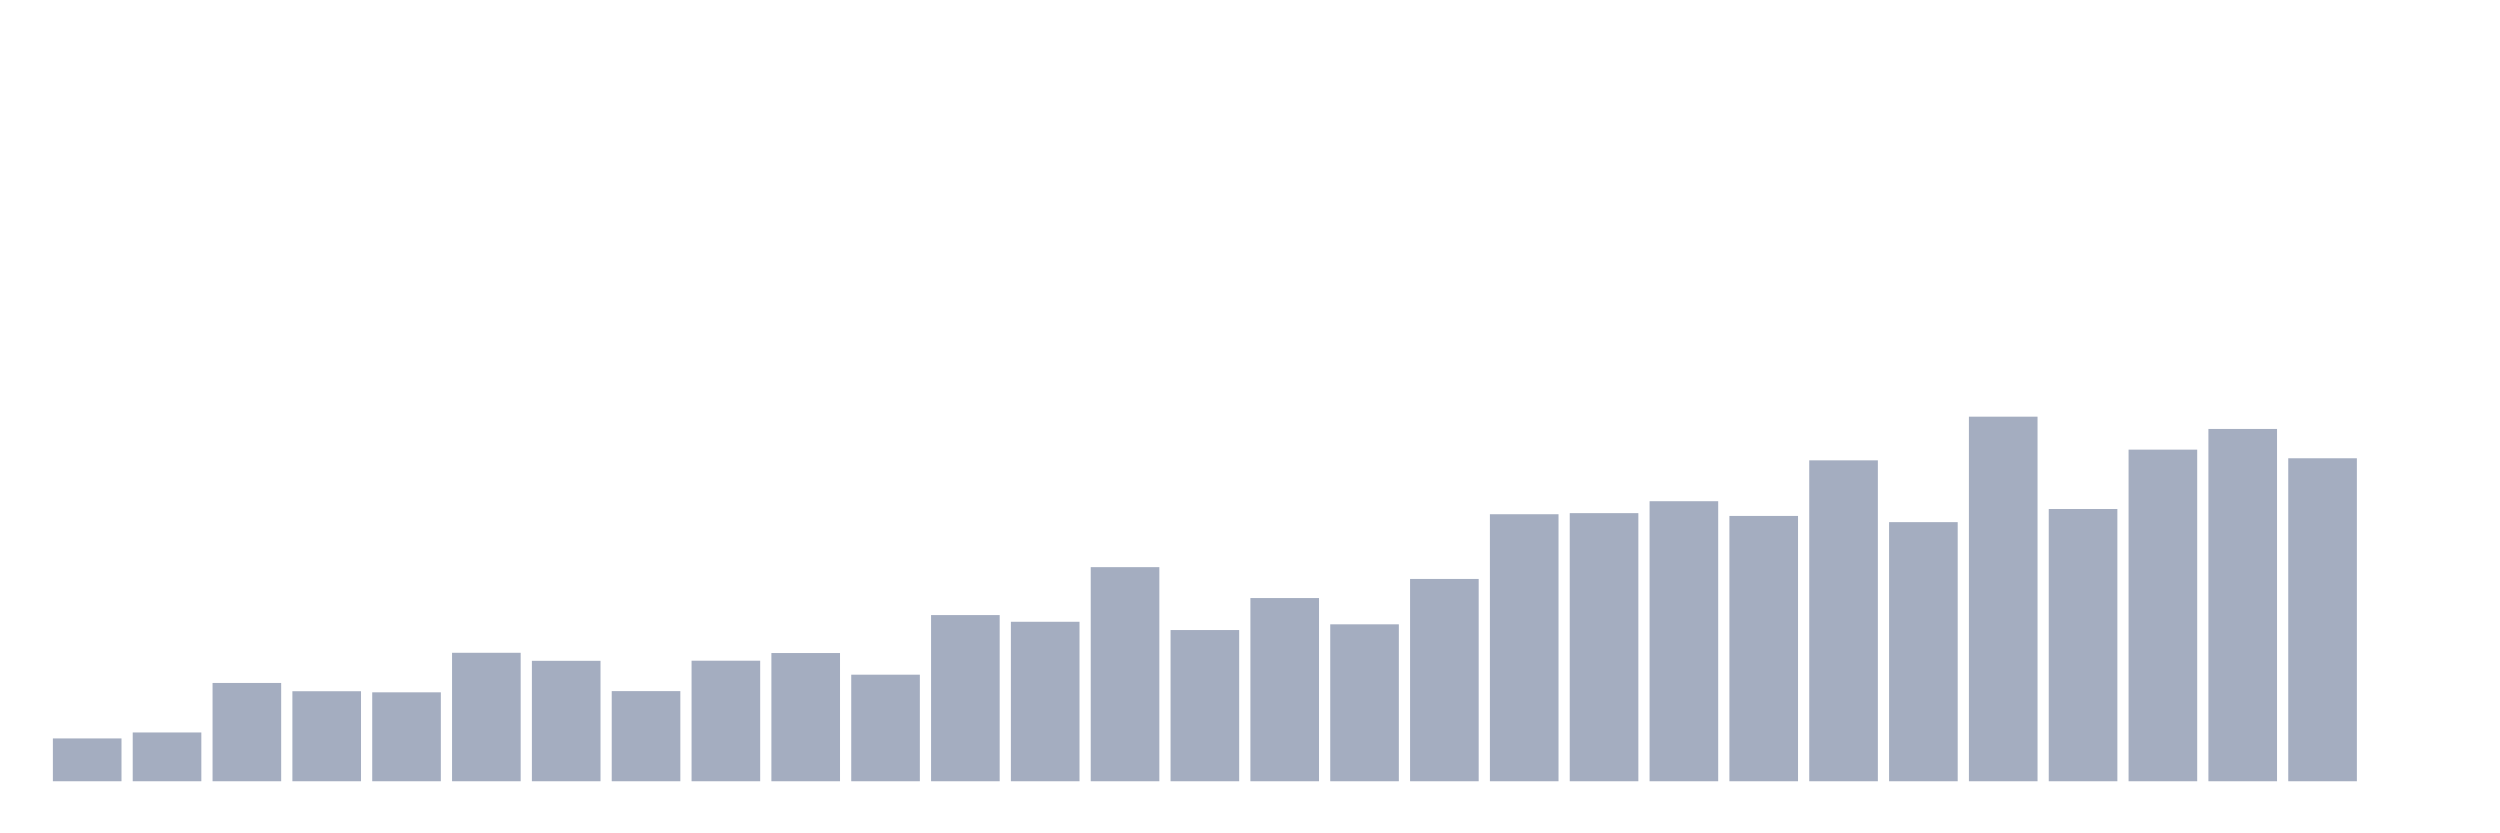 <svg xmlns="http://www.w3.org/2000/svg" viewBox="0 0 480 160"><g transform="translate(10,10)"><rect class="bar" x="0.153" width="13.175" y="131.778" height="8.222" fill="rgb(164,173,192)"></rect><rect class="bar" x="15.482" width="13.175" y="130.634" height="9.366" fill="rgb(164,173,192)"></rect><rect class="bar" x="30.81" width="13.175" y="121.128" height="18.872" fill="rgb(164,173,192)"></rect><rect class="bar" x="46.138" width="13.175" y="122.716" height="17.284" fill="rgb(164,173,192)"></rect><rect class="bar" x="61.466" width="13.175" y="122.926" height="17.074" fill="rgb(164,173,192)"></rect><rect class="bar" x="76.794" width="13.175" y="115.335" height="24.665" fill="rgb(164,173,192)"></rect><rect class="bar" x="92.123" width="13.175" y="116.877" height="23.123" fill="rgb(164,173,192)"></rect><rect class="bar" x="107.451" width="13.175" y="122.693" height="17.307" fill="rgb(164,173,192)"></rect><rect class="bar" x="122.779" width="13.175" y="116.854" height="23.146" fill="rgb(164,173,192)"></rect><rect class="bar" x="138.107" width="13.175" y="115.382" height="24.618" fill="rgb(164,173,192)"></rect><rect class="bar" x="153.436" width="13.175" y="119.54" height="20.46" fill="rgb(164,173,192)"></rect><rect class="bar" x="168.764" width="13.175" y="108.095" height="31.905" fill="rgb(164,173,192)"></rect><rect class="bar" x="184.092" width="13.175" y="109.379" height="30.621" fill="rgb(164,173,192)"></rect><rect class="bar" x="199.42" width="13.175" y="98.892" height="41.108" fill="rgb(164,173,192)"></rect><rect class="bar" x="214.748" width="13.175" y="110.968" height="29.032" fill="rgb(164,173,192)"></rect><rect class="bar" x="230.077" width="13.175" y="104.825" height="35.175" fill="rgb(164,173,192)"></rect><rect class="bar" x="245.405" width="13.175" y="109.87" height="30.13" fill="rgb(164,173,192)"></rect><rect class="bar" x="260.733" width="13.175" y="101.158" height="38.842" fill="rgb(164,173,192)"></rect><rect class="bar" x="276.061" width="13.175" y="88.732" height="51.268" fill="rgb(164,173,192)"></rect><rect class="bar" x="291.39" width="13.175" y="88.522" height="51.478" fill="rgb(164,173,192)"></rect><rect class="bar" x="306.718" width="13.175" y="86.233" height="53.767" fill="rgb(164,173,192)"></rect><rect class="bar" x="322.046" width="13.175" y="89.059" height="50.941" fill="rgb(164,173,192)"></rect><rect class="bar" x="337.374" width="13.175" y="78.385" height="61.615" fill="rgb(164,173,192)"></rect><rect class="bar" x="352.702" width="13.175" y="90.25" height="49.75" fill="rgb(164,173,192)"></rect><rect class="bar" x="368.031" width="13.175" y="70" height="70" fill="rgb(164,173,192)"></rect><rect class="bar" x="383.359" width="13.175" y="87.728" height="52.272" fill="rgb(164,173,192)"></rect><rect class="bar" x="398.687" width="13.175" y="76.33" height="63.67" fill="rgb(164,173,192)"></rect><rect class="bar" x="414.015" width="13.175" y="72.359" height="67.641" fill="rgb(164,173,192)"></rect><rect class="bar" x="429.344" width="13.175" y="77.988" height="62.012" fill="rgb(164,173,192)"></rect><rect class="bar" x="444.672" width="13.175" y="140" height="0" fill="rgb(164,173,192)"></rect></g></svg>